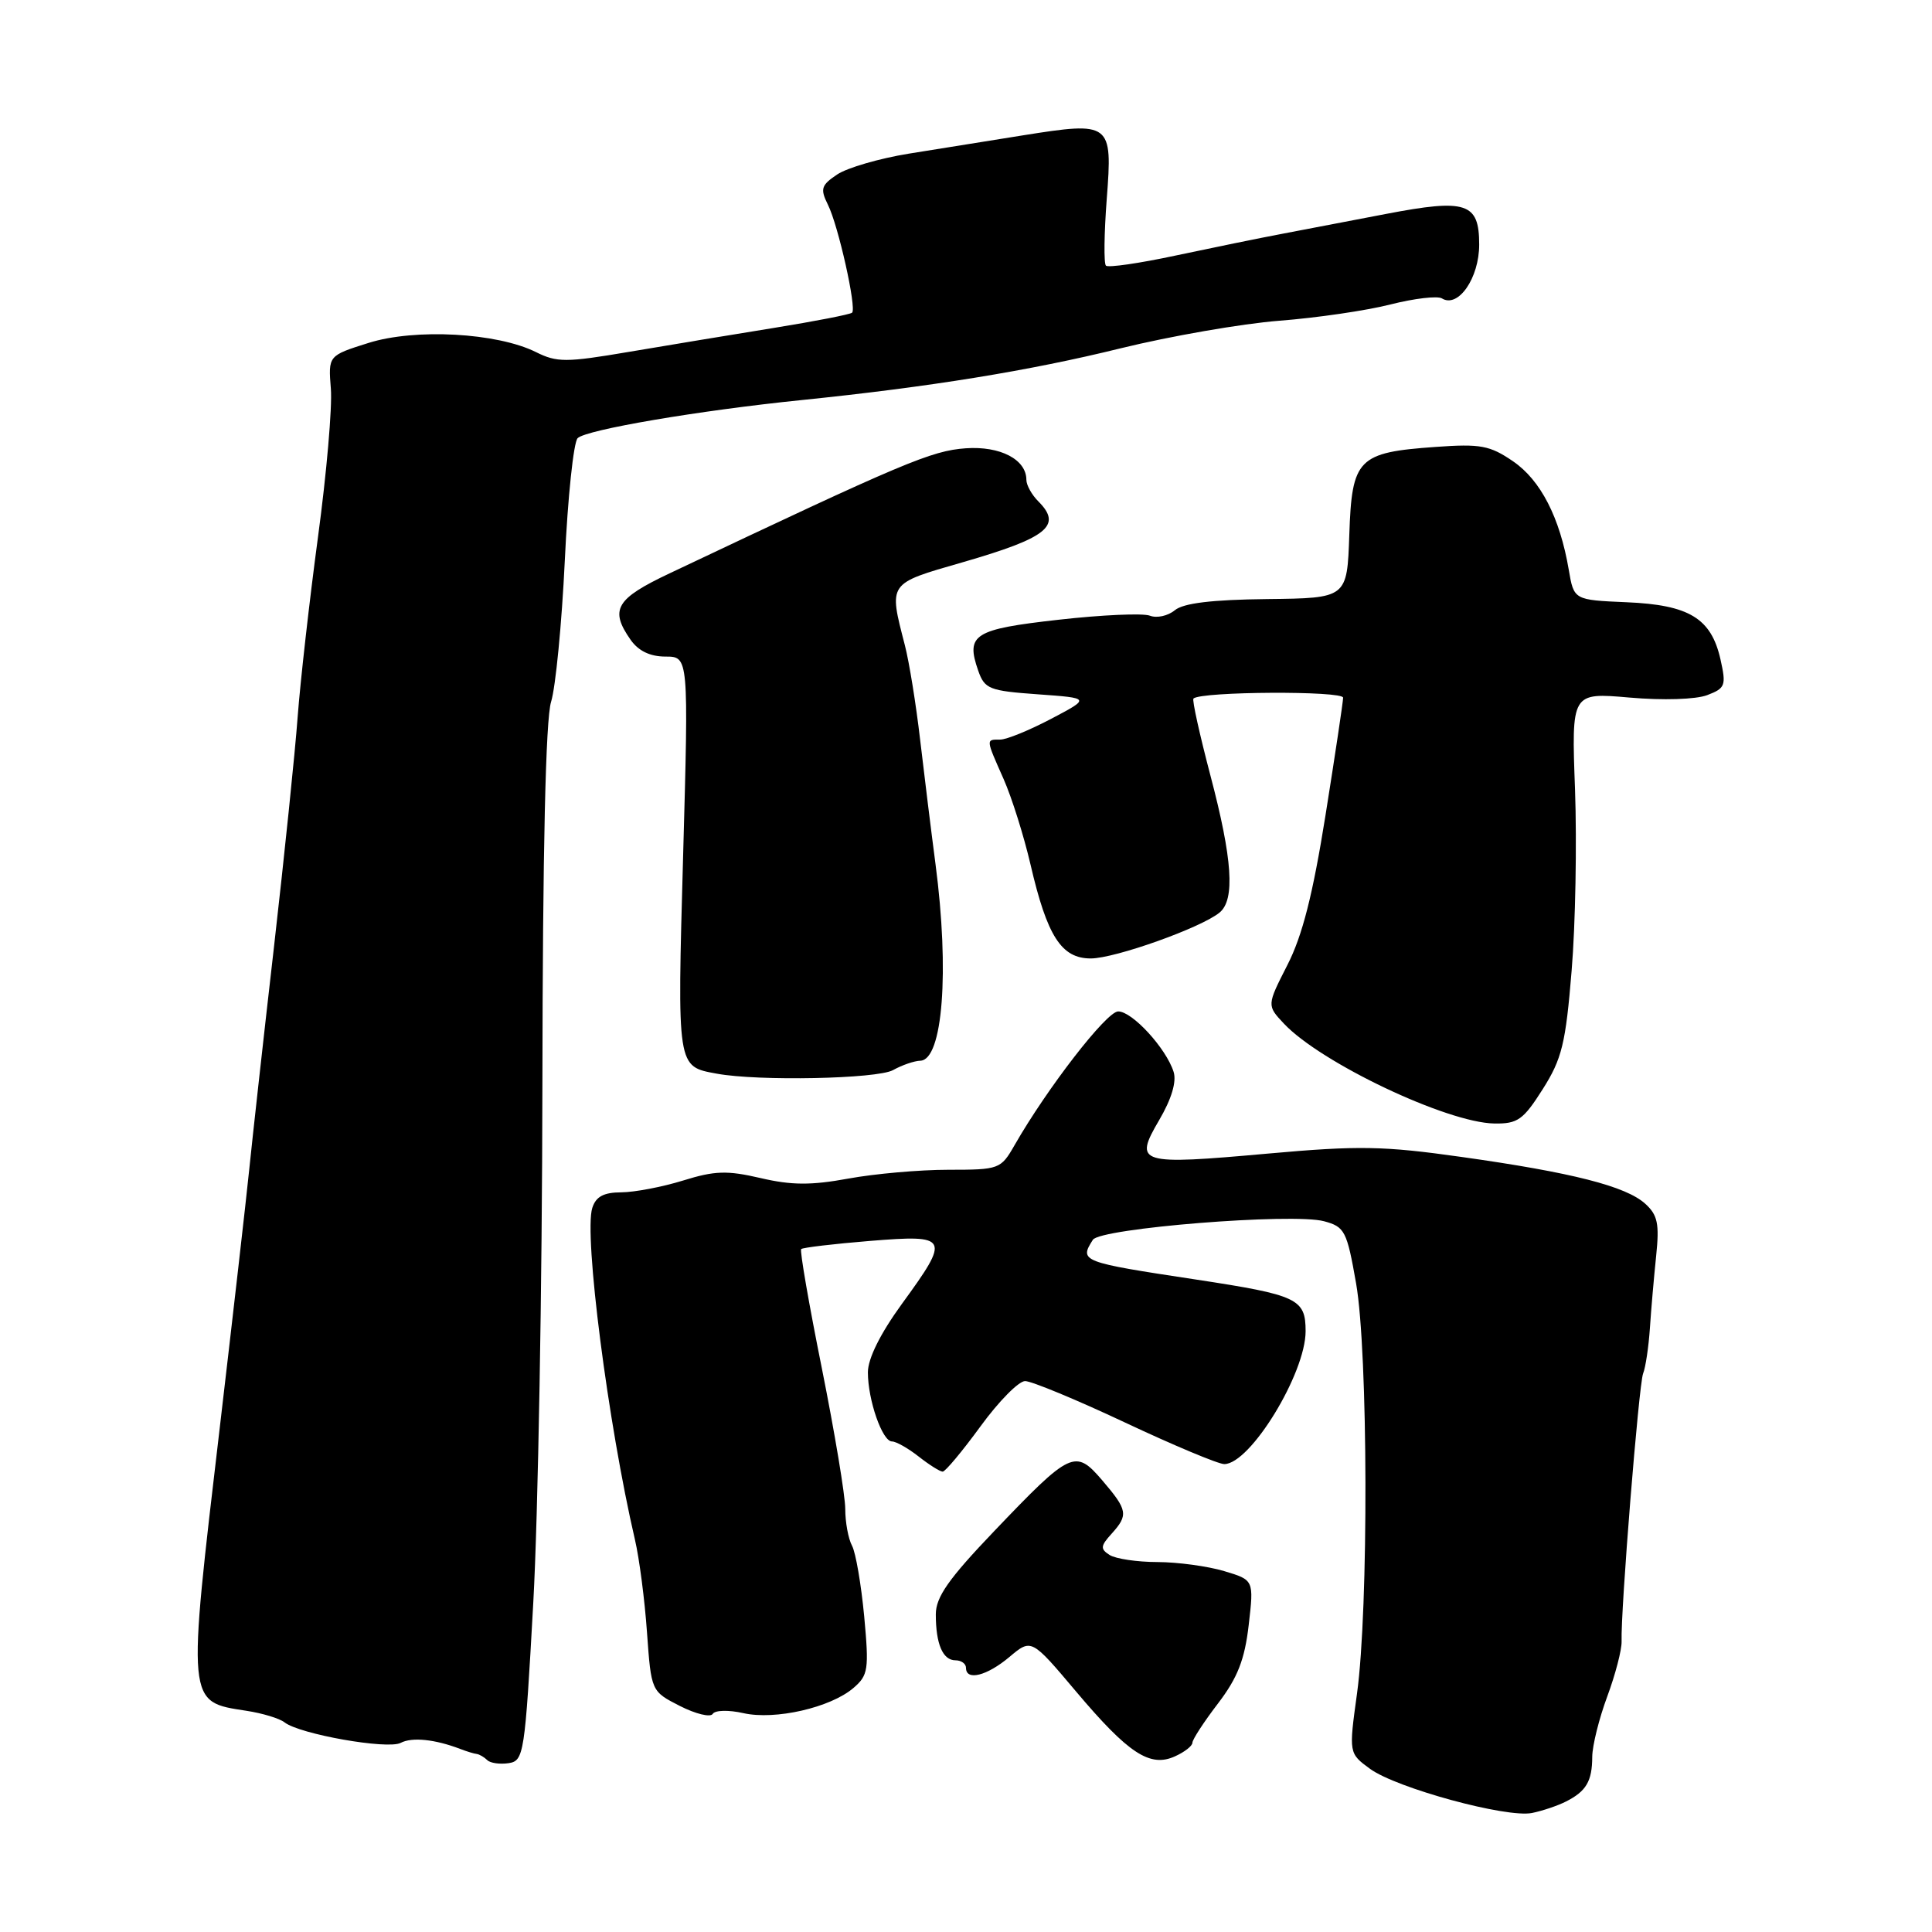 <?xml version="1.0" encoding="UTF-8" standalone="no"?>
<!DOCTYPE svg PUBLIC "-//W3C//DTD SVG 1.1//EN" "http://www.w3.org/Graphics/SVG/1.1/DTD/svg11.dtd" >
<svg xmlns="http://www.w3.org/2000/svg" xmlns:xlink="http://www.w3.org/1999/xlink" version="1.1" viewBox="0 0 256 256">
 <g >
 <path fill="currentColor"
d=" M 207.50 238.71 C 210.18 237.36 210.97 236.02 210.98 232.79 C 210.99 231.30 211.89 227.70 212.97 224.79 C 214.05 221.88 214.90 218.60 214.87 217.50 C 214.73 213.52 217.15 183.46 217.72 182.00 C 218.05 181.18 218.45 178.47 218.62 176.00 C 218.78 173.53 219.16 169.20 219.45 166.40 C 219.89 162.16 219.65 160.99 218.00 159.50 C 215.44 157.18 208.31 155.36 193.65 153.30 C 183.33 151.84 180.02 151.78 168.08 152.85 C 150.82 154.40 150.21 154.21 153.59 148.43 C 155.24 145.62 155.92 143.33 155.51 142.03 C 154.52 138.90 150.02 134.00 148.16 134.02 C 146.62 134.03 138.77 144.17 134.43 151.75 C 132.61 154.92 132.41 155.00 125.65 155.00 C 121.84 155.00 115.88 155.53 112.40 156.17 C 107.48 157.07 104.88 157.06 100.78 156.10 C 96.34 155.07 94.71 155.12 90.50 156.43 C 87.75 157.28 84.07 157.98 82.32 157.99 C 79.99 158.00 78.96 158.55 78.48 160.06 C 77.35 163.63 80.57 188.69 84.13 204.00 C 84.71 206.47 85.43 212.01 85.73 216.30 C 86.29 224.11 86.29 224.11 90.09 226.05 C 92.18 227.11 94.14 227.59 94.44 227.10 C 94.74 226.60 96.56 226.56 98.50 227.00 C 102.71 227.95 110.04 226.27 113.08 223.67 C 115.05 221.98 115.16 221.23 114.51 214.17 C 114.11 209.95 113.39 205.74 112.90 204.82 C 112.40 203.89 112.00 201.70 112.00 199.94 C 112.00 198.19 110.60 189.81 108.90 181.31 C 107.19 172.82 105.96 165.71 106.16 165.51 C 106.36 165.31 110.46 164.82 115.26 164.43 C 125.79 163.58 125.96 163.91 119.50 172.78 C 116.65 176.70 115.00 180.02 115.00 181.84 C 115.00 185.52 116.91 191.00 118.19 191.00 C 118.74 191.00 120.33 191.90 121.73 193.00 C 123.13 194.10 124.56 195.00 124.91 195.00 C 125.26 195.00 127.51 192.30 129.92 189.00 C 132.32 185.70 134.98 183.00 135.83 183.00 C 136.68 183.00 142.65 185.47 149.09 188.50 C 155.53 191.53 161.44 194.00 162.22 194.00 C 165.66 194.00 173.00 182.00 173.00 176.39 C 173.00 172.09 171.95 171.60 158.50 169.55 C 143.24 167.24 142.99 167.14 144.81 164.28 C 145.78 162.74 171.28 160.70 175.44 161.82 C 178.19 162.56 178.47 163.10 179.69 170.06 C 181.28 179.14 181.36 213.21 179.81 224.41 C 178.72 232.32 178.72 232.32 181.55 234.39 C 185.07 236.94 199.62 240.91 203.00 240.23 C 204.38 239.95 206.40 239.27 207.50 238.71 Z  M 70.66 212.40 C 71.30 200.91 71.84 170.12 71.87 144.00 C 71.91 112.54 72.30 95.32 73.02 93.00 C 73.62 91.08 74.44 82.65 74.84 74.27 C 75.23 65.90 76.00 58.60 76.54 58.06 C 77.66 56.94 92.58 54.40 106.23 53.01 C 123.21 51.27 136.38 49.14 148.50 46.15 C 155.10 44.53 164.55 42.89 169.50 42.50 C 174.45 42.12 181.09 41.15 184.25 40.34 C 187.41 39.54 190.48 39.18 191.06 39.54 C 193.22 40.87 196.00 36.85 196.00 32.41 C 196.00 26.86 194.32 26.30 183.64 28.35 C 179.16 29.21 173.03 30.38 170.00 30.96 C 166.97 31.53 160.58 32.84 155.78 33.86 C 150.98 34.89 146.82 35.49 146.54 35.20 C 146.25 34.91 146.30 30.94 146.65 26.36 C 147.43 16.24 147.21 16.08 135.57 17.93 C 131.13 18.64 124.31 19.73 120.42 20.36 C 116.53 20.99 112.26 22.23 110.93 23.12 C 108.81 24.54 108.66 25.02 109.70 27.12 C 111.08 29.87 113.52 40.81 112.91 41.43 C 112.68 41.66 107.99 42.57 102.49 43.46 C 97.00 44.35 88.36 45.77 83.30 46.63 C 75.00 48.04 73.79 48.04 71.01 46.65 C 65.86 44.09 55.02 43.49 48.83 45.44 C 43.49 47.12 43.49 47.12 43.84 51.51 C 44.04 53.92 43.27 62.78 42.13 71.20 C 41.00 79.61 39.79 90.33 39.44 95.00 C 39.10 99.67 37.68 113.40 36.30 125.50 C 34.91 137.60 33.44 150.88 33.02 155.00 C 32.60 159.12 30.85 174.43 29.14 189.00 C 24.78 226.01 24.73 225.47 32.66 226.69 C 34.77 227.01 37.04 227.70 37.70 228.22 C 39.70 229.79 51.36 231.85 53.09 230.94 C 54.59 230.15 57.63 230.46 61.00 231.75 C 61.83 232.07 62.80 232.37 63.17 232.41 C 63.53 232.46 64.16 232.83 64.56 233.22 C 64.95 233.62 66.23 233.80 67.39 233.63 C 69.42 233.32 69.55 232.47 70.66 212.40 Z  M 158.00 230.92 C 158.00 230.50 159.52 228.16 161.39 225.72 C 163.99 222.31 164.93 219.91 165.46 215.32 C 166.15 209.36 166.15 209.36 162.21 208.18 C 160.04 207.53 156.07 206.99 153.38 206.98 C 150.70 206.98 147.84 206.55 147.04 206.05 C 145.78 205.25 145.81 204.86 147.29 203.23 C 149.54 200.74 149.43 200.10 146.06 196.16 C 142.47 191.97 141.91 192.23 131.70 202.92 C 125.69 209.21 124.00 211.62 124.00 213.91 C 124.00 217.84 124.92 220.00 126.61 220.00 C 127.37 220.00 128.00 220.45 128.00 221.00 C 128.00 222.76 130.76 222.07 133.75 219.56 C 136.66 217.11 136.66 217.11 142.58 224.13 C 149.53 232.37 152.38 234.24 155.70 232.72 C 156.97 232.15 158.00 231.34 158.00 230.92 Z  M 204.42 144.32 C 206.96 140.31 207.46 138.29 208.25 128.61 C 208.76 122.50 208.95 111.71 208.70 104.63 C 208.22 91.76 208.22 91.76 215.91 92.43 C 220.36 92.82 224.70 92.68 226.21 92.11 C 228.62 91.19 228.75 90.84 227.97 87.36 C 226.74 81.92 223.82 80.15 215.52 79.80 C 208.55 79.50 208.55 79.50 207.87 75.50 C 206.69 68.57 204.14 63.62 200.48 61.12 C 197.41 59.02 196.16 58.79 190.22 59.22 C 179.92 59.95 179.13 60.76 178.79 70.85 C 178.50 79.26 178.50 79.26 167.90 79.38 C 160.58 79.46 156.80 79.92 155.67 80.86 C 154.76 81.61 153.28 81.94 152.36 81.58 C 151.44 81.23 146.00 81.47 140.26 82.12 C 129.03 83.38 127.94 84.07 129.62 88.87 C 130.47 91.30 131.08 91.54 137.52 92.00 C 144.50 92.50 144.50 92.50 139.28 95.25 C 136.41 96.76 133.38 98.00 132.53 98.00 C 130.62 98.00 130.60 97.85 132.98 103.22 C 134.07 105.68 135.67 110.78 136.55 114.56 C 138.75 124.06 140.64 127.00 144.53 127.00 C 147.74 127.00 159.19 122.92 161.61 120.91 C 163.67 119.20 163.31 113.84 160.39 102.77 C 158.96 97.33 157.94 92.74 158.14 92.56 C 159.17 91.61 178.00 91.52 177.97 92.45 C 177.96 93.03 176.91 100.03 175.64 108.00 C 173.96 118.53 172.58 123.97 170.59 127.86 C 167.86 133.22 167.86 133.22 170.12 135.63 C 175.01 140.83 191.71 148.76 198.00 148.87 C 201.10 148.92 201.84 148.39 204.42 144.32 Z  M 118.32 141.80 C 119.52 141.13 121.15 140.57 121.95 140.55 C 124.92 140.45 125.83 128.71 123.96 114.50 C 123.38 110.10 122.47 102.67 121.92 98.00 C 121.38 93.33 120.47 87.70 119.90 85.50 C 117.75 77.16 117.60 77.37 127.50 74.52 C 138.79 71.26 140.80 69.66 137.60 66.45 C 136.72 65.58 136.00 64.28 136.00 63.58 C 136.00 60.88 132.53 59.08 127.97 59.40 C 123.41 59.73 119.86 61.22 88.75 75.96 C 81.59 79.34 80.75 80.77 83.56 84.78 C 84.59 86.25 86.14 87.00 88.18 87.00 C 91.25 87.00 91.25 87.00 90.52 113.29 C 89.73 141.68 89.67 141.29 95.00 142.27 C 100.49 143.28 116.20 142.96 118.32 141.80 Z "/>
</g>
</svg>